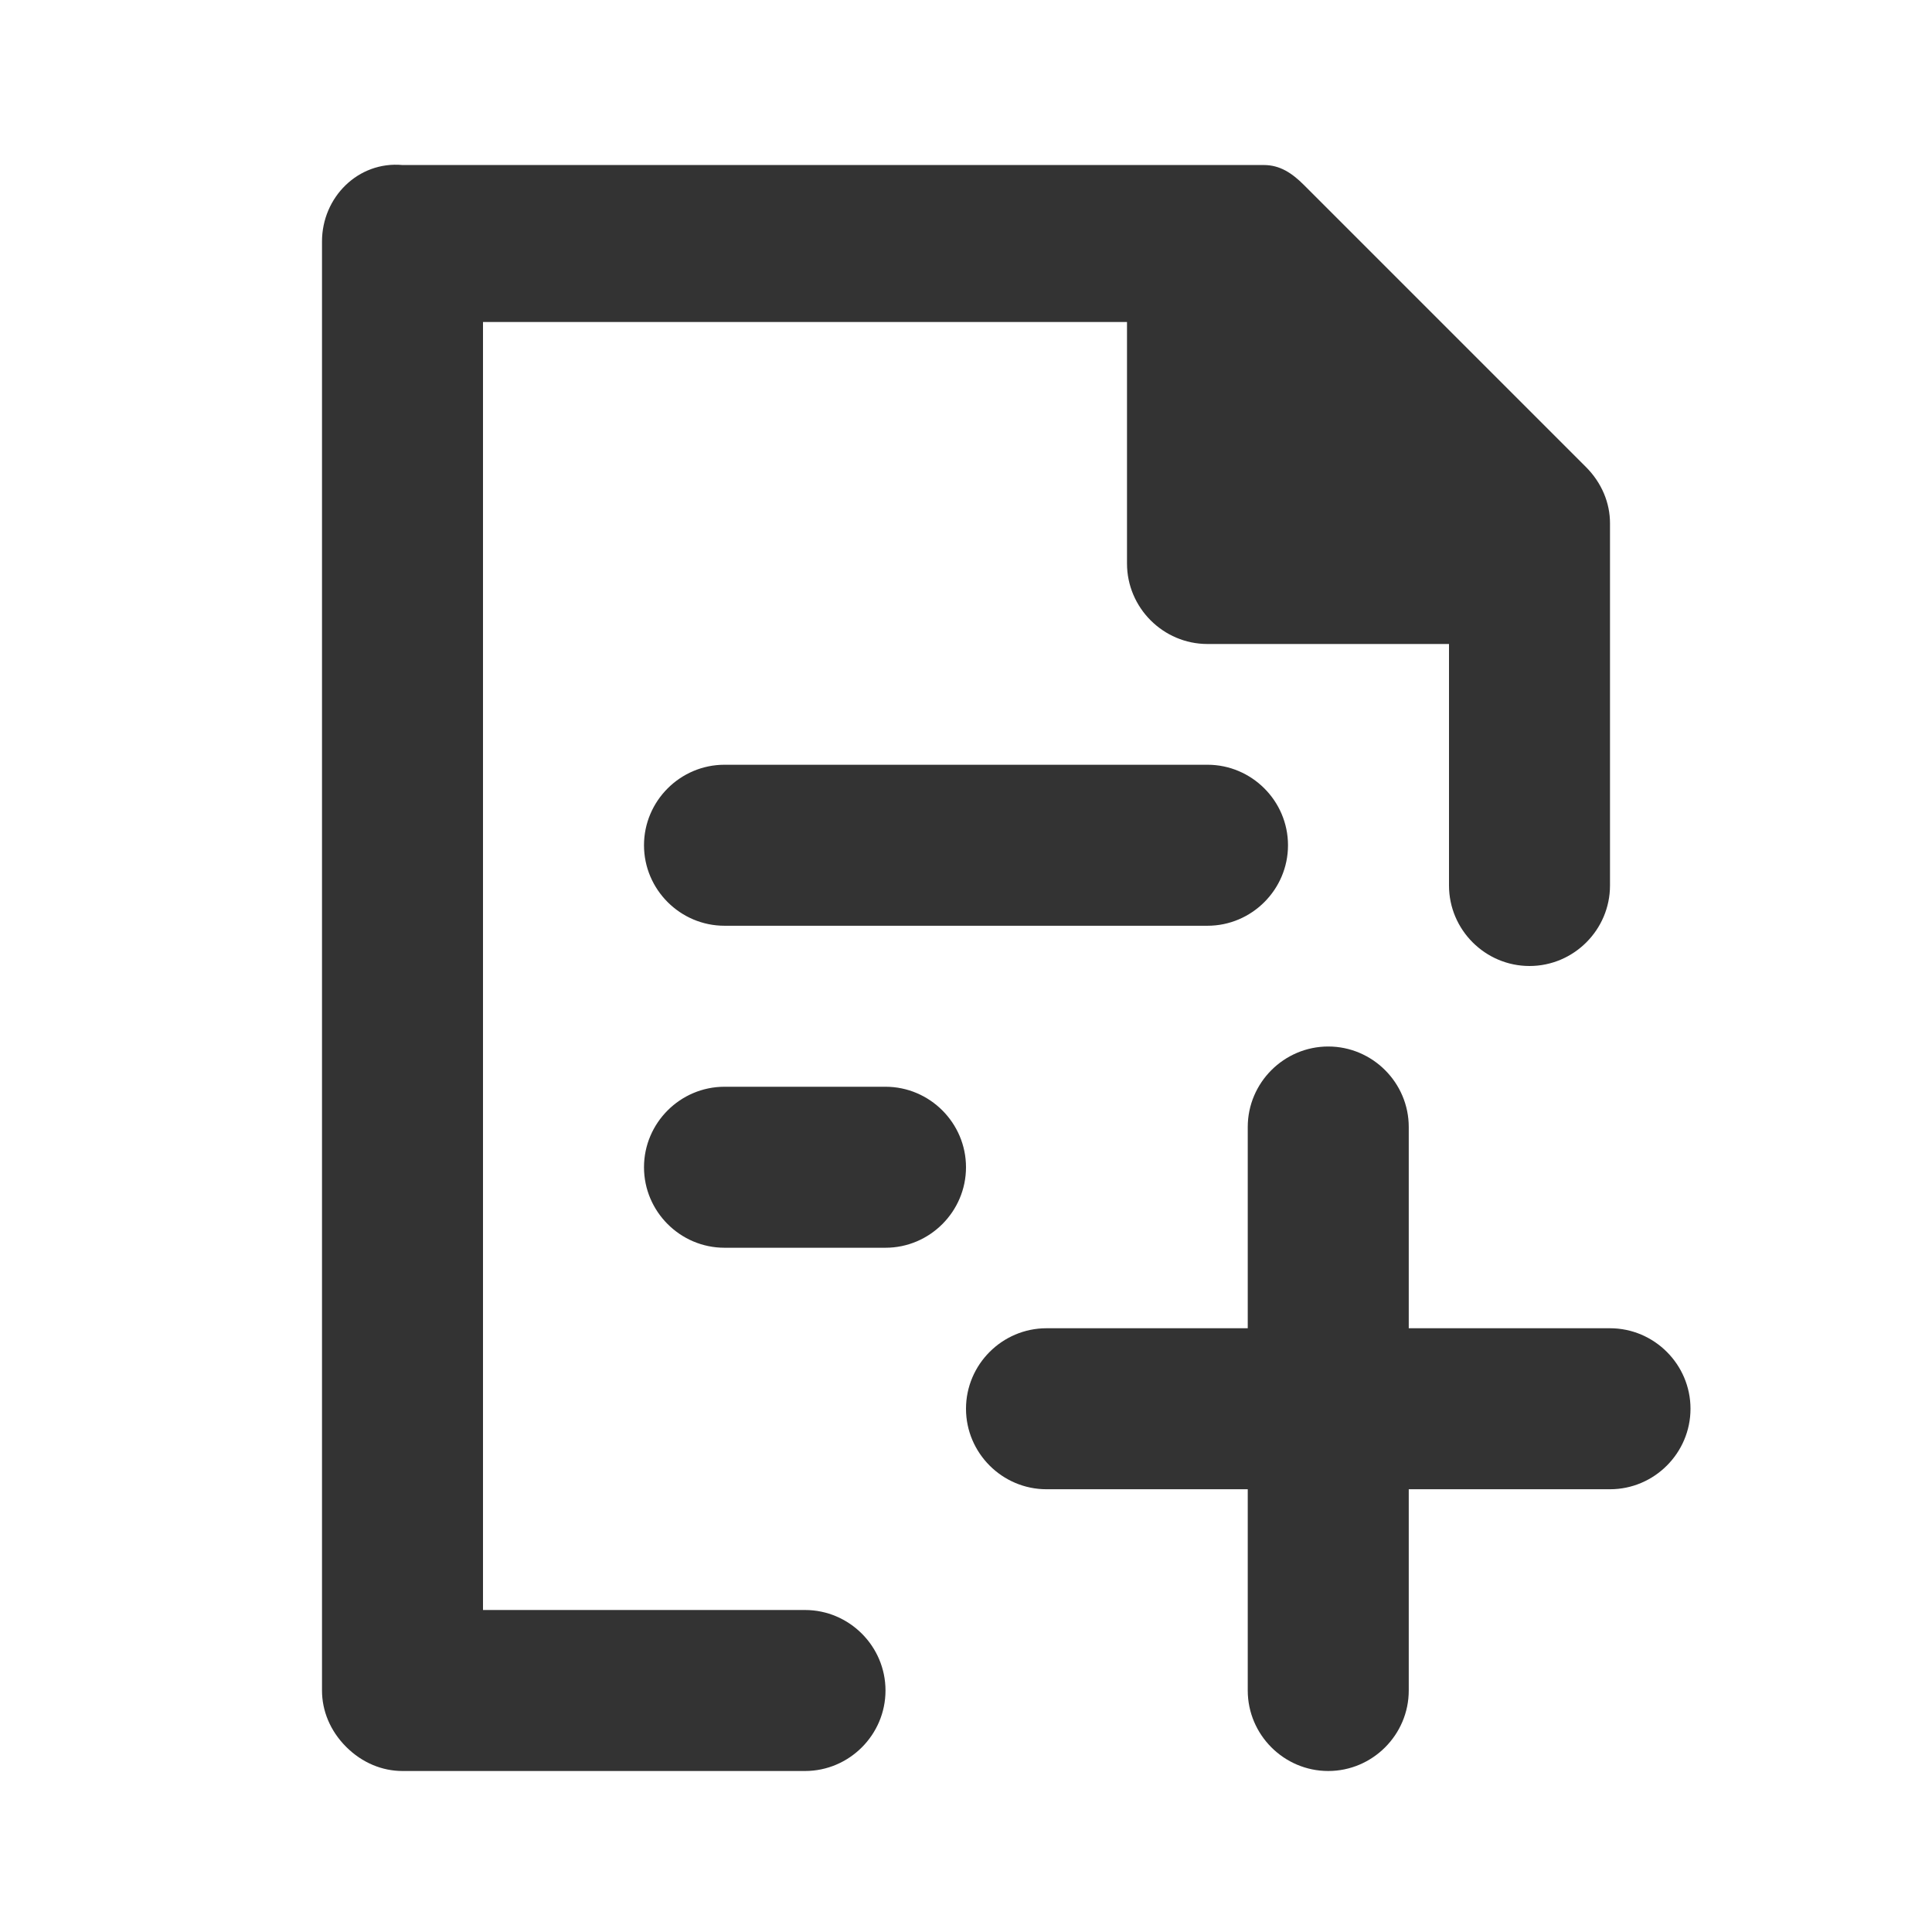 <?xml version="1.0" encoding="UTF-8"?>
<svg width="24px" height="24px" viewBox="0 0 24 24" version="1.1" xmlns="http://www.w3.org/2000/svg" xmlns:xlink="http://www.w3.org/1999/xlink">
    <title>⭕ Action / Add Note</title>
    <defs>
        <path d="M15,9.5 C15.55,9.5 16,9.95 16,10.5 C16,11.05 15.55,11.5 15,11.5 L9,11.5 C8.45,11.5 8,11.05 8,10.5 C8,9.95 8.45,9.5 9,9.5 L15,9.5 Z M11,13.5 L9,13.5 C8.45,13.5 8,13.95 8,14.5 C8,15.05 8.45,15.5 9,15.5 L11,15.5 C11.55,15.5 12,15.05 12,14.5 C12,13.95 11.55,13.5 11,13.5 Z M10,20 L6,20 L6,4 L14,4 L14,7 C14,7.55 14.45,8 15,8 L18,8 L18,11 C18,11.55 18.45,12 19,12 C19.55,12 20,11.55 20,11 L20,6.5 C20,6.25 19.9,6 19.7,5.8 L16.2,2.3 C16.05,2.15 15.9,2.05 15.7,2.05 L15.5,2.05 L5,2.05 C4.45,2 4,2.45 4,3 L4,21 C4,21.25 4.1,21.5 4.3,21.7 C4.5,21.9 4.75,22 5,22 L10,22 C10.55,22 11,21.55 11,21 C11,20.45 10.55,20 10,20 Z M20,16.5 L17.5,16.5 L17.5,14 C17.5,13.45 17.05,13 16.5,13 C15.95,13 15.5,13.45 15.5,14 L15.5,16.5 L13,16.5 C12.45,16.5 12,16.95 12,17.5 C12,18.05 12.45,18.5 13,18.5 L15.5,18.5 L15.5,21 C15.5,21.55 15.95,22 16.5,22 C17.05,22 17.5,21.55 17.5,21 L17.5,18.5 L20,18.5 C20.55,18.5 21,18.05 21,17.5 C21,16.95 20.55,16.5 20,16.5 Z" id="path-1"></path>
    </defs>
    <g id="⭕-Action-/-Add-Note" stroke="none" stroke-width="1" fill="none" fill-rule="evenodd">
        <mask id="mask-2" fill="white">
            <use xlink:href="#path-1"></use>
        </mask>
        <use id="Color" fill="#333333" xlink:href="#path-1"></use>
    </g>
</svg>